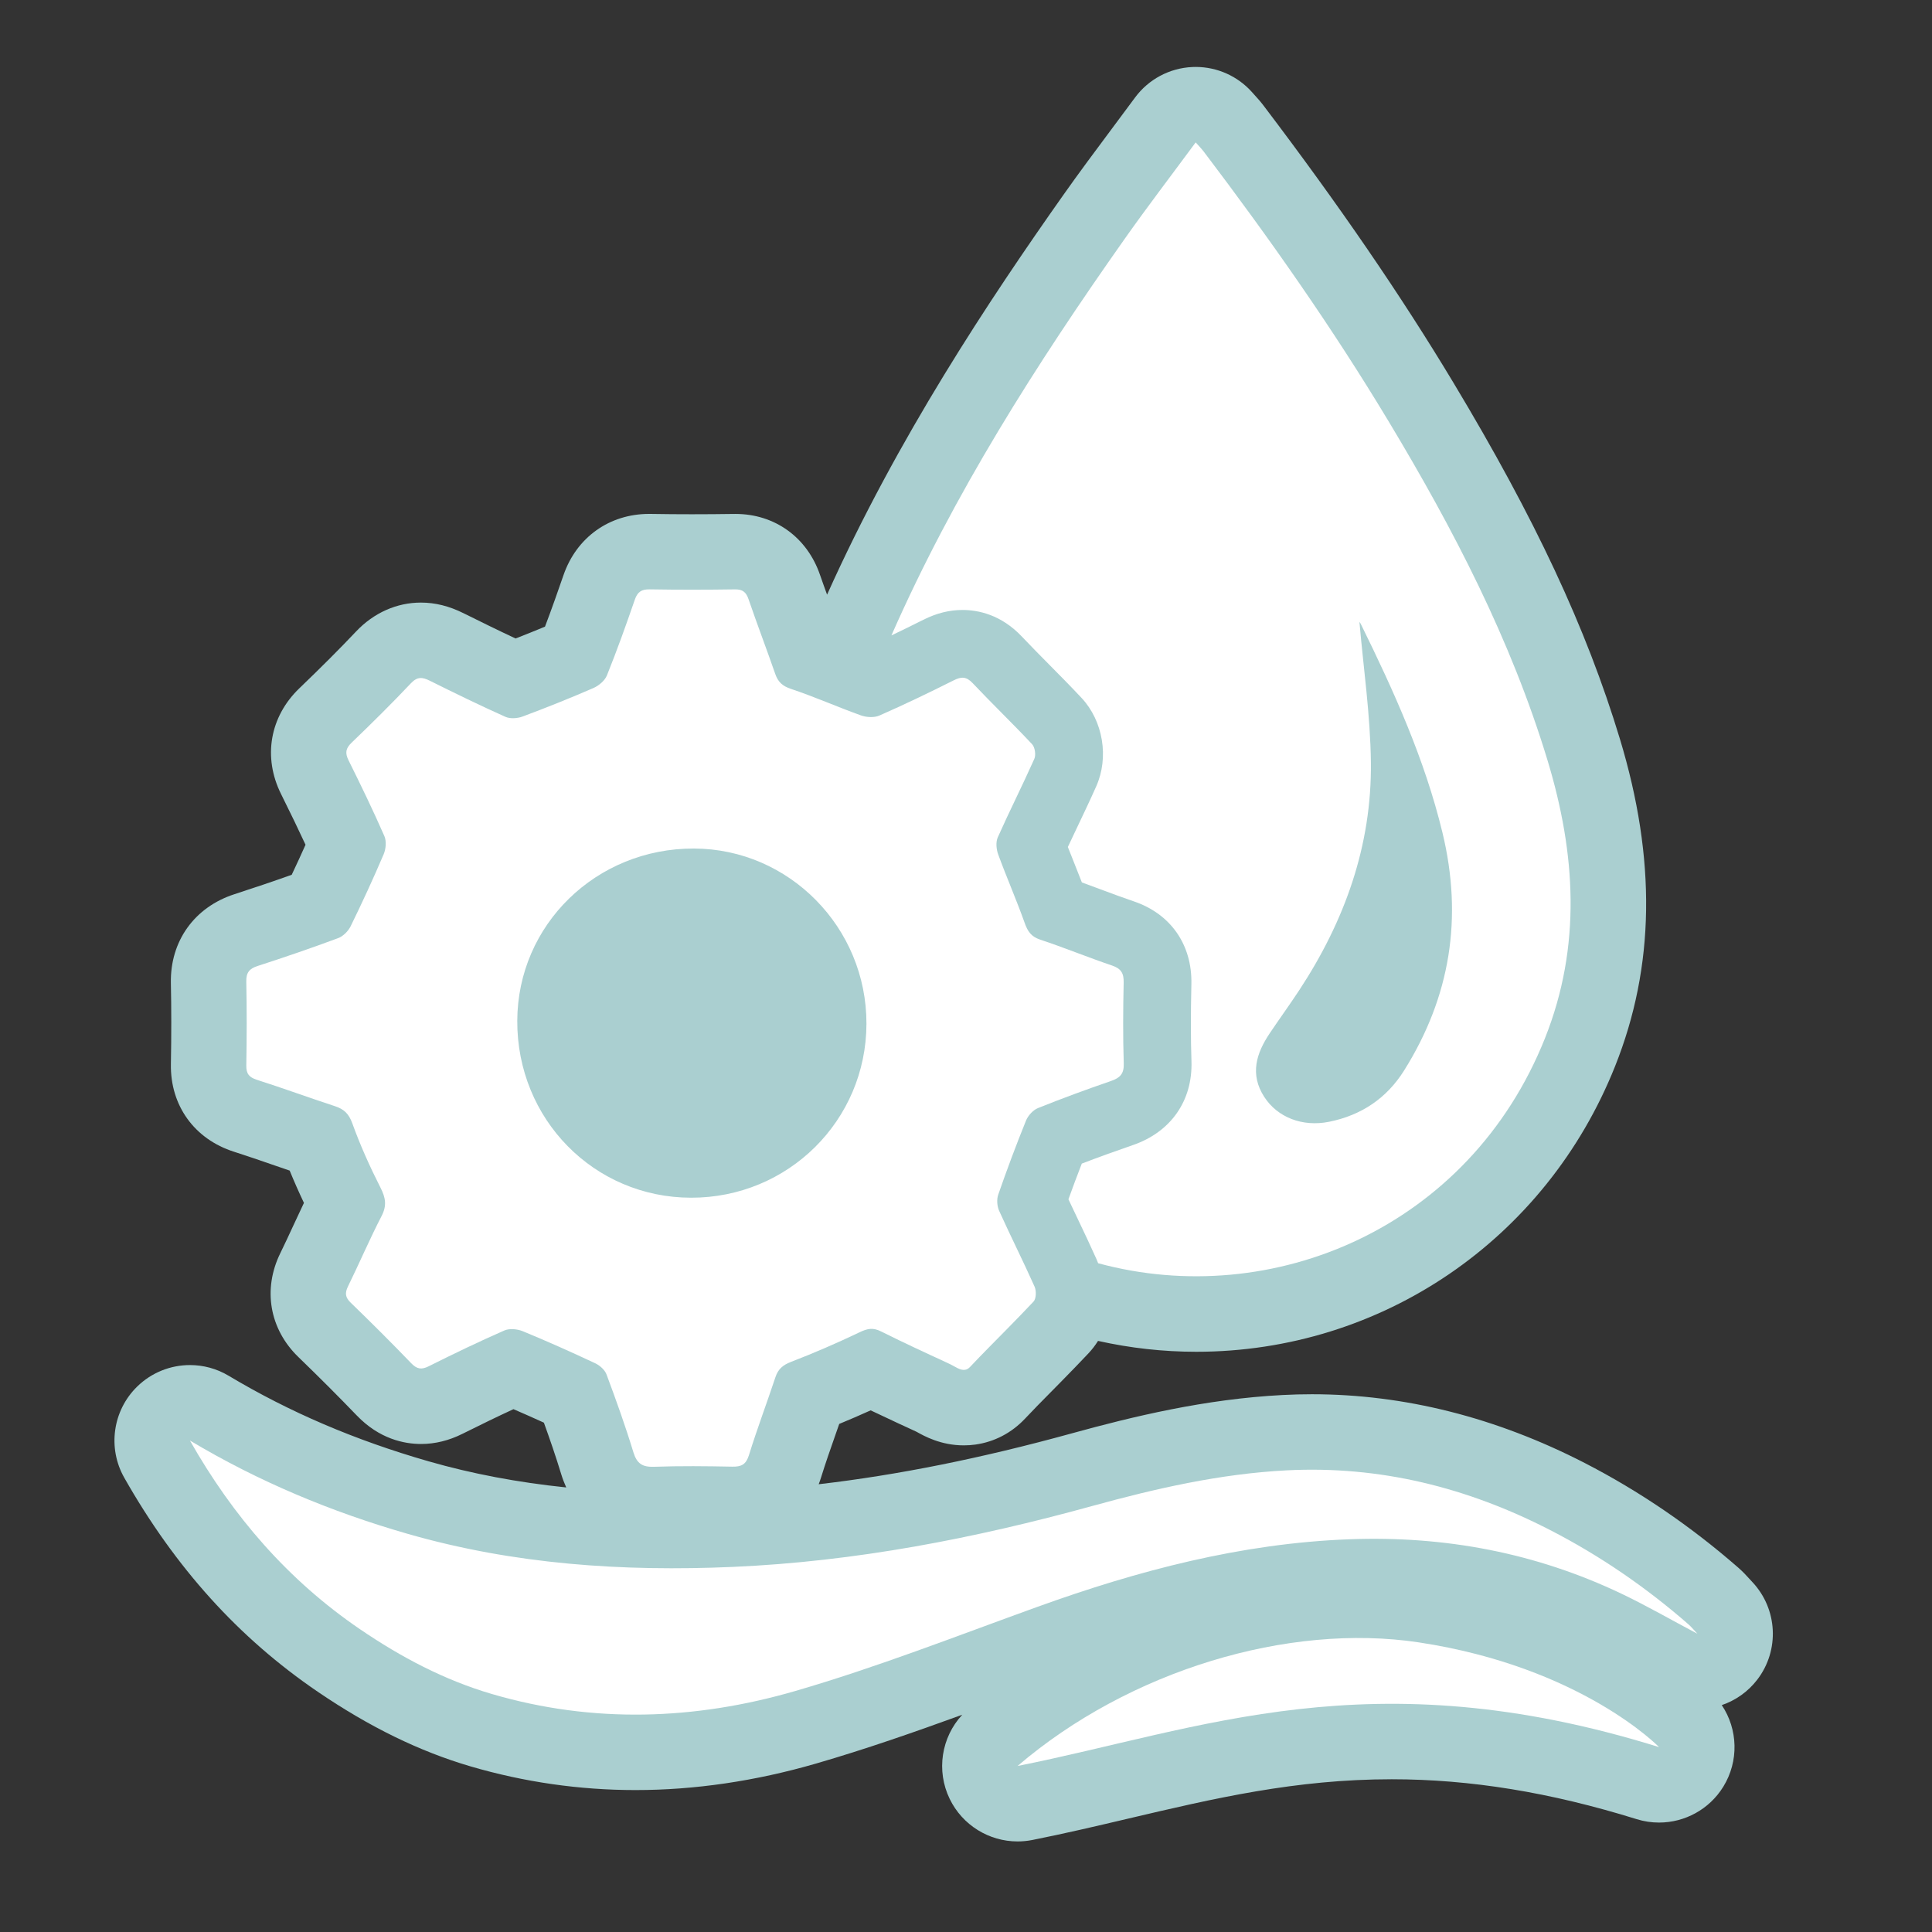 <!DOCTYPE svg PUBLIC "-//W3C//DTD SVG 1.1//EN" "http://www.w3.org/Graphics/SVG/1.1/DTD/svg11.dtd">
<!-- Uploaded to: SVG Repo, www.svgrepo.com, Transformed by: SVG Repo Mixer Tools -->
<svg version="1.1" id="waterwork" xmlns="http://www.w3.org/2000/svg" xmlns:xlink="http://www.w3.org/1999/xlink" width="64px" height="64px" viewBox="0 0 256.00 256.00" xml:space="preserve" fill="#ffffff">
<rect x="0" y="0" width="256.00" height="256.00" fill="#333333" stroke="none"/>
<g id="SVGRepo_bgCarrier" stroke-width="0"/>
<g id="SVGRepo_tracerCarrier" stroke-linecap="round" stroke-linejoin="round" stroke="#CCCCCC" stroke-width="1.024"/>
<g id="SVGRepo_iconCarrier"> <style type="text/css">  .st0{fill:#ffffff;} .st1{fill:#aacfd0;}  </style> <path class="st1" d="M232.199,209.633c-0.168-0.178-0.301-0.324-0.412-0.447c-0.363-0.4-0.814-0.899-1.451-1.457 c-6.287-5.492-13.132-10.158-20.348-13.873c-11.752-6.045-23.918-9.111-36.155-9.111c-1.28,0-2.584,0.033-3.872,0.101 c-10.299,0.531-19.898,2.866-27.936,5.08c-12.004,3.31-23.072,5.527-33.544,6.743c0.114-0.297,0.222-0.6,0.318-0.911 c0.582-1.881,1.246-3.772,1.948-5.776c0.152-0.435,0.305-0.869,0.457-1.305c1.382-0.57,2.772-1.17,4.163-1.798 c1.25,0.599,2.503,1.185,3.752,1.765l1.004,0.461c0.446,0.203,0.893,0.405,1.336,0.619l0.061,0.034 c0.943,0.526,3.15,1.761,6.186,1.761c0.527,0,1.06-0.037,1.53-0.105c2.521-0.352,4.799-1.537,6.594-3.444 c1.077-1.147,2.195-2.28,3.382-3.479l1.399-1.42c1.216-1.236,2.42-2.479,3.621-3.752c0.488-0.52,0.904-1.069,1.264-1.642 c4.258,0.952,8.621,1.44,13.007,1.441c0.001,0,0.001,0,0.003,0c24.551,0,46.338-14.854,55.503-37.841 c5.269-13.214,5.474-27.413,0.625-43.403c-4.435-14.634-11.233-29.18-22.047-47.165c-6.916-11.505-15.147-23.52-25.164-36.723 c-0.405-0.535-0.766-0.933-1.085-1.283l-0.408-0.456c-1.904-2.152-4.635-3.376-7.492-3.376c-0.146,0-0.295,0.003-0.441,0.01 c-3.018,0.133-5.813,1.623-7.605,4.054c-1.021,1.386-2.035,2.742-3.035,4.082c-2.238,3.002-4.354,5.837-6.465,8.828 c-9.707,13.759-21.966,32.14-31.301,52.953c-0.314-0.875-0.636-1.748-0.938-2.629c-1.711-4.977-6.003-8.069-11.201-8.069 c-0.049,0-0.151,0.001-0.2,0.001c-1.858,0.027-3.717,0.042-5.576,0.042c-1.805,0-3.611-0.014-5.419-0.045 c-0.055-0.001-0.188-0.002-0.244-0.002c-5.272,0-9.62,3.107-11.348,8.114c-0.67,1.945-1.508,4.337-2.452,6.826 c-1.265,0.526-2.566,1.049-3.897,1.567c-2.385-1.116-4.705-2.258-6.898-3.349c-1.902-0.947-3.749-1.408-5.646-1.408 c-3.204,0-6.254,1.359-8.592,3.83c-2.171,2.296-4.558,4.686-7.509,7.519c-3.926,3.768-4.858,9.139-2.432,14.018 c1.28,2.572,2.328,4.743,3.244,6.722c-0.583,1.306-1.193,2.634-1.829,3.976c-2.369,0.846-4.874,1.695-7.584,2.573 c-5.313,1.717-8.543,6.233-8.429,11.788c0.069,3.375,0.07,6.887,0.002,10.73c-0.097,5.484,3.111,9.936,8.366,11.611 c1.772,0.566,3.534,1.176,5.4,1.82c0.657,0.227,1.314,0.453,1.973,0.678c0.571,1.397,1.198,2.818,1.89,4.279 c-0.479,1.002-0.938,1.993-1.389,2.967c-0.571,1.233-1.141,2.468-1.736,3.681c-2.355,4.788-1.444,10.063,2.385,13.774 c2.811,2.721,5.343,5.254,7.733,7.737c3.005,3.129,6.298,3.786,8.531,3.786c1.853,0,3.7-0.454,5.486-1.35 c2.525-1.262,4.731-2.328,6.754-3.262c1.292,0.555,2.631,1.149,4.031,1.787c0.784,2.169,1.589,4.502,2.294,6.823 c0.188,0.616,0.414,1.2,0.666,1.761c-6.446-0.669-12.5-1.811-18.264-3.469c-9.736-2.8-18.394-6.506-26.467-11.331 c-1.592-0.952-3.365-1.416-5.127-1.416c-2.549,0-5.075,0.974-6.995,2.851c-3.246,3.174-3.946,8.139-1.705,12.086 c6.78,11.944,15.158,21.213,25.613,28.336c6.87,4.68,13.504,7.92,20.282,9.908c7.094,2.08,14.442,3.135,21.842,3.135 c7.832,0,15.876-1.182,23.91-3.51c6.591-1.912,13.064-4.174,19.387-6.473c-2.772,2.992-3.479,7.416-1.663,11.156 c1.695,3.492,5.222,5.633,8.992,5.633c0.646,0,1.3-0.063,1.952-0.191c4.326-0.86,8.599-1.865,12.729-2.839 c11.381-2.678,22.131-5.208,34.898-5.208c10.406,0,21.021,1.729,32.449,5.285c0.982,0.307,1.982,0.453,2.972,0.453 c3.403,0,6.662-1.744,8.519-4.762c2.076-3.375,1.937-7.598-0.209-10.801c1.82-0.621,3.478-1.766,4.717-3.39 C235.827,218.662,235.548,213.197,232.199,209.633z"/> <g> <path class="st0" d="M32.637,141.173c-0.02,1.106,0.368,1.578,1.412,1.911c3.459,1.105,6.871,2.357,10.324,3.488 c1.197,0.389,1.846,0.992,2.308,2.271c1.051,2.917,2.335,5.766,3.739,8.533c0.679,1.339,0.861,2.369,0.138,3.762 c-1.581,3.051-2.928,6.221-4.443,9.307c-0.443,0.9-0.368,1.466,0.365,2.177c2.708,2.62,5.379,5.28,7.992,7.997 c0.757,0.788,1.346,0.914,2.333,0.42c3.306-1.653,6.639-3.262,10.025-4.744c0.682-0.297,1.728-0.195,2.45,0.102 c3.232,1.33,6.423,2.76,9.587,4.242c0.611,0.286,1.278,0.881,1.503,1.488c1.269,3.402,2.499,6.824,3.555,10.297 c0.468,1.537,1.214,1.988,2.771,1.932c3.439-0.123,6.888-0.084,10.33-0.016c1.211,0.024,1.827-0.279,2.218-1.541 c1.073-3.467,2.362-6.867,3.504-10.314c0.358-1.079,0.98-1.608,2.062-2.026c3.078-1.187,6.113-2.505,9.092-3.927 c1.023-0.487,1.758-0.654,2.84-0.111c0.773,0.387,1.551,0.768,2.33,1.143c1.417,0.685,2.842,1.351,4.267,2.013 c0.867,0.403,1.744,0.788,2.603,1.207c0.625,0.305,1.285,0.815,1.915,0.724c0.232-0.031,0.458-0.146,0.676-0.377 c1.615-1.722,3.291-3.383,4.945-5.07c1.168-1.188,2.326-2.384,3.471-3.596c0.359-0.382,0.383-1.428,0.138-1.977 c-1.508-3.375-3.176-6.678-4.696-10.049c-0.275-0.614-0.342-1.504-0.123-2.135c1.146-3.299,2.369-6.574,3.681-9.813 c0.271-0.67,0.926-1.397,1.581-1.661c3.188-1.285,6.418-2.468,9.666-3.587c1.199-0.413,1.753-0.94,1.707-2.33 c-0.116-3.572-0.09-7.15-0.012-10.723c0.027-1.231-0.343-1.851-1.543-2.255c-3.193-1.079-6.316-2.367-9.517-3.428 c-1.207-0.399-1.665-1.106-2.063-2.232c-1.084-3.048-2.389-6.017-3.502-9.056c-0.25-0.682-0.338-1.635-0.057-2.265 c1.555-3.495,3.289-6.911,4.846-10.406c0.229-0.517,0.082-1.53-0.296-1.934c-2.575-2.751-5.296-5.363-7.883-8.101 c-0.834-0.881-1.486-0.876-2.507-0.364c-3.245,1.629-6.522,3.204-9.846,4.664c-0.688,0.302-1.709,0.242-2.444-0.021 c-3.11-1.111-6.134-2.463-9.264-3.508c-1.136-0.38-1.716-0.908-2.088-1.978c-1.148-3.308-2.4-6.579-3.536-9.891 c-0.323-0.942-0.768-1.333-1.797-1.319c-3.768,0.055-7.539,0.062-11.308-0.003c-1.089-0.018-1.614,0.335-1.971,1.371 c-1.161,3.369-2.365,6.728-3.696,10.034c-0.28,0.696-1.078,1.361-1.797,1.673c-3.086,1.343-6.216,2.594-9.37,3.771 c-0.684,0.255-1.649,0.325-2.288,0.039c-3.374-1.51-6.699-3.134-10.01-4.78c-0.984-0.491-1.653-0.567-2.513,0.342 c-2.544,2.691-5.179,5.299-7.85,7.863c-0.8,0.769-0.888,1.374-0.403,2.349c1.647,3.31,3.256,6.643,4.742,10.028 c0.294,0.671,0.207,1.707-0.093,2.41c-1.369,3.214-2.834,6.391-4.37,9.529c-0.32,0.654-0.994,1.337-1.662,1.585 c-3.525,1.311-7.086,2.53-10.665,3.689c-1.103,0.356-1.53,0.875-1.506,2.065C32.71,133.764,32.702,137.469,32.637,141.173z M91.96,112.435c12.621,0.043,22.886,10.48,22.849,23.237c-0.036,12.799-10.379,23.051-23.241,23.031 c-12.864-0.018-23.075-10.411-23.027-23.438C68.588,122.537,78.995,112.392,91.96,112.435z"/> <path class="st0" d="M127.538,80.824c2.065,0,5.106,0.61,7.86,3.52c1.168,1.236,2.36,2.442,3.625,3.719 c1.406,1.42,2.858,2.888,4.289,4.416c2.857,3.056,3.655,7.873,1.945,11.718c-0.822,1.847-1.68,3.646-2.508,5.386 c-0.43,0.904-0.848,1.781-1.253,2.648c0.237,0.605,0.483,1.219,0.735,1.85c0.371,0.929,0.75,1.876,1.123,2.845 c0.877,0.317,1.735,0.638,2.582,0.954c1.485,0.555,2.891,1.079,4.285,1.55c4.899,1.653,7.758,5.751,7.644,10.958 c-0.091,4.127-0.087,7.282,0.01,10.229c0.171,5.226-2.729,9.379-7.757,11.11c-2.446,0.844-4.686,1.654-6.775,2.457 c-0.6,1.543-1.191,3.121-1.77,4.728c0.392,0.835,0.789,1.67,1.188,2.504c0.834,1.749,1.695,3.558,2.521,5.406 c0.082,0.182,0.156,0.37,0.229,0.563c23.008,6.251,49.166-4.629,59.207-29.815c4.86-12.188,4.074-24.497,0.344-36.799 c-4.845-15.988-12.482-30.669-21.047-44.913c-7.475-12.434-15.803-24.286-24.564-35.838c-0.215-0.284-0.471-0.537-1.016-1.152 c-3.25,4.405-6.395,8.514-9.377,12.738c-11.766,16.677-22.697,33.853-30.939,52.592c1.346-0.644,2.746-1.329,4.225-2.071 C124.095,81.249,125.793,80.824,127.538,80.824z M168.262,136.893c1.273-1.894,2.613-3.74,3.867-5.645 c6.037-9.17,9.646-19.191,9.521-30.223c-0.071-6.306-0.998-12.602-1.516-18.592c-0.119-0.155,0.063,0.015,0.168,0.225 c4.385,8.908,8.465,17.913,10.823,27.639c2.737,11.289,1.065,21.755-5.075,31.551c-2.316,3.694-5.681,5.934-9.935,6.793 c-3.532,0.713-6.849-0.578-8.606-3.311C165.586,142.342,166.464,139.559,168.262,136.893z"/> <path class="st0" d="M178.8,203.961c12.644-0.477,24.702,1.789,36.123,7.246c3.246,1.553,6.375,3.355,9.989,5.273 c-0.592-0.631-0.848-0.953-1.154-1.221c-5.613-4.904-11.714-9.1-18.343-12.512c-10.964-5.641-22.54-8.557-34.938-7.918 c-8.812,0.455-17.344,2.406-25.793,4.734c-15.584,4.295-31.35,7.346-47.558,8.059c-14.616,0.641-29.018-0.328-43.128-4.387 c-10.113-2.908-19.751-6.93-28.833-12.357c5.69,10.023,12.989,18.496,22.547,25.008c5.44,3.705,11.153,6.725,17.466,8.578 c13.418,3.934,26.926,3.451,40.152-0.385c10.845-3.146,21.407-7.291,32.042-11.131C150.789,208.104,164.443,204.5,178.8,203.961z"/> <path class="st0" d="M188,217.625c-17.293-2.619-38.383,3.723-53.166,16.375c24.316-4.833,46.707-14.417,84.999-2.5 C219.833,231.5,209.555,220.891,188,217.625z"/> </g> </g>
</svg>